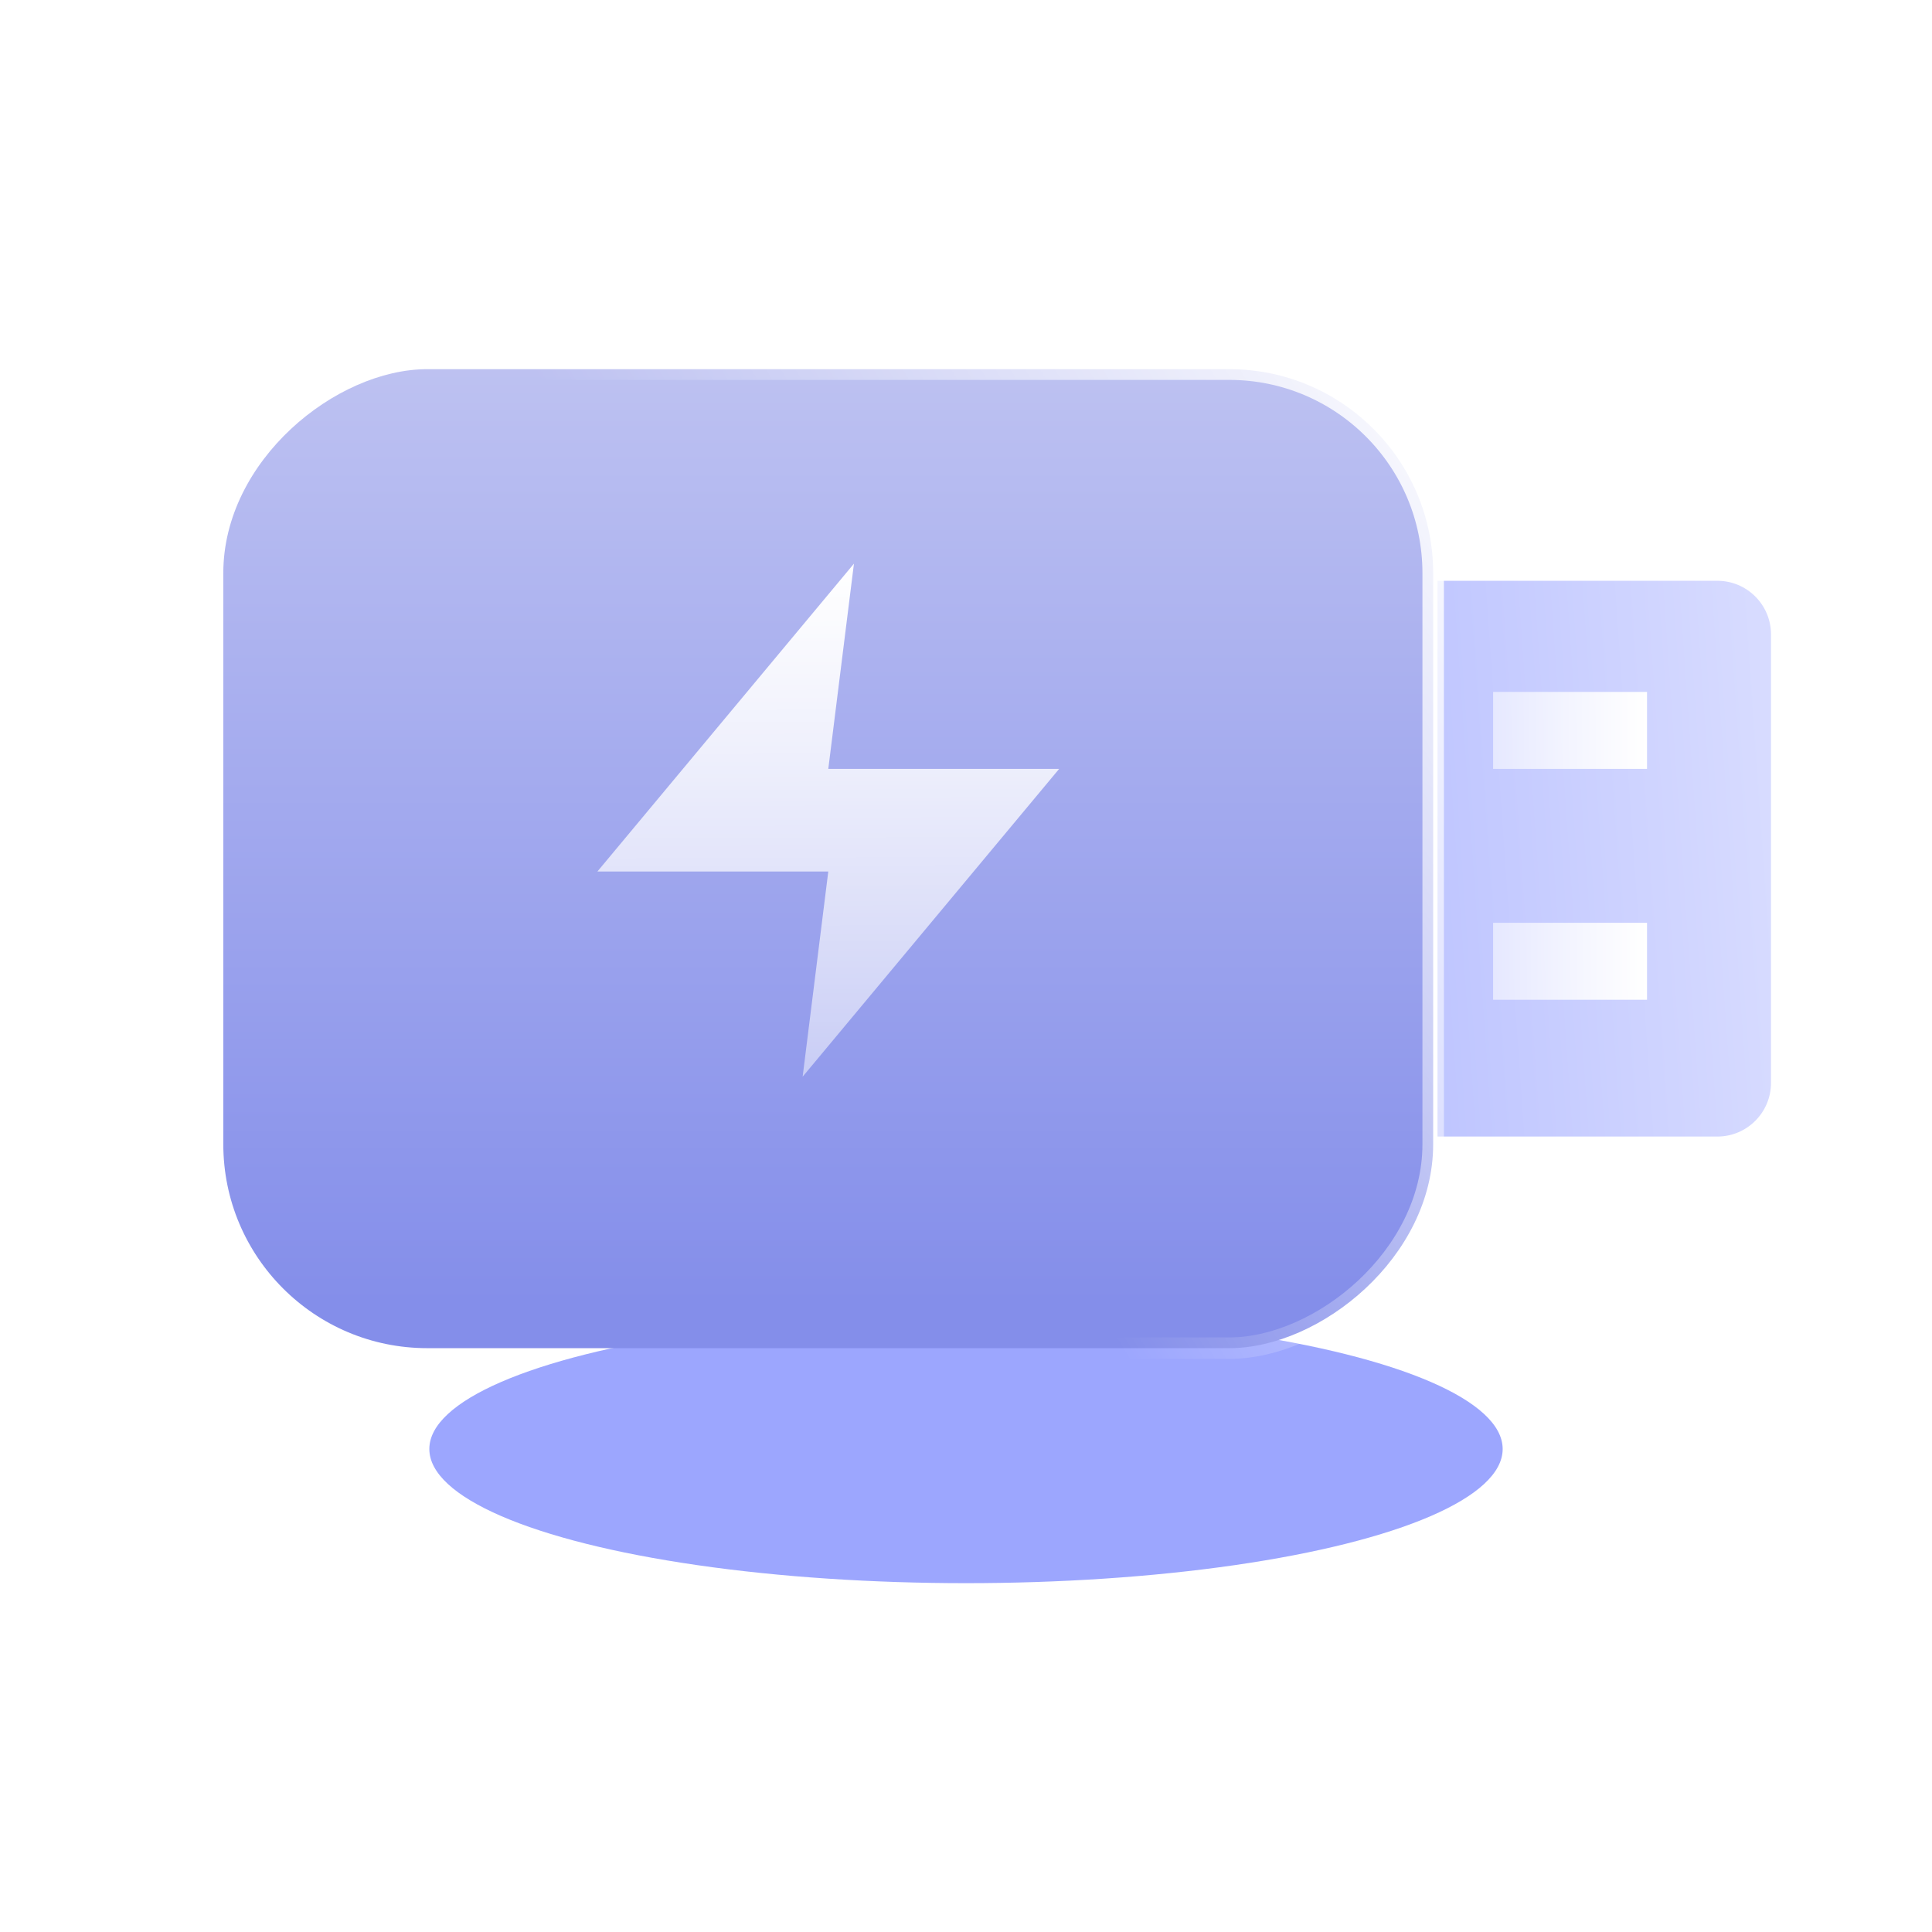 <svg xmlns="http://www.w3.org/2000/svg" width="36" height="36" fill="none" viewBox="0 0 36 36"><mask id="mask0_10110_12580" width="36" height="36" x="0" y="0" maskUnits="userSpaceOnUse" style="mask-type:alpha"><rect width="36" height="36" fill="#C4C4C4"/></mask><g mask="url(#mask0_10110_12580)"><g filter="url(#filter0_f_10110_12580)"><ellipse cx="18" cy="27" fill="#9CA6FE" rx="10" ry="2.5"/></g></g><path fill="url(#paint0_linear_10110_12580)" d="M32 10.822C32.552 10.822 33 11.269 33 11.822L33 20.178C33 20.73 32.552 21.178 32 21.178L26.786 21.178L26.786 10.822L32 10.822Z"/><rect width="1.434" height="2.868" x="30.69" y="12.893" fill="url(#paint1_linear_10110_12580)" transform="rotate(90 30.69 12.893)"/><rect width="1.434" height="2.868" x="30.69" y="17.195" fill="url(#paint2_linear_10110_12580)" transform="rotate(90 30.69 17.195)"/><rect width="18.242" height="22.544" x="26.705" y="6.879" fill="url(#paint3_linear_10110_12580)" stroke="url(#paint4_linear_10110_12580)" stroke-width=".4" rx="3.8" transform="rotate(90 26.705 6.879)"/><path fill="url(#paint5_linear_10110_12580)" d="M15.912 10.503L11.132 16.239H15.434L14.956 20.063L19.736 14.327H15.434L15.912 10.503Z"/><defs><filter id="filter0_f_10110_12580" width="36" height="21" x="0" y="16.5" color-interpolation-filters="sRGB" filterUnits="userSpaceOnUse"><feFlood flood-opacity="0" result="BackgroundImageFix"/><feBlend in="SourceGraphic" in2="BackgroundImageFix" mode="normal" result="shape"/><feGaussianBlur result="effect1_foregroundBlur_10110_12580" stdDeviation="4"/></filter><linearGradient id="paint0_linear_10110_12580" x1="33" x2="25.528" y1="16" y2="16.523" gradientUnits="userSpaceOnUse"><stop stop-color="#D7DBFF"/><stop offset="1" stop-color="#BBC2FF"/></linearGradient><linearGradient id="paint1_linear_10110_12580" x1="31.407" x2="31.407" y1="12.893" y2="15.761" gradientUnits="userSpaceOnUse"><stop stop-color="#fff"/><stop offset="1" stop-color="#fff" stop-opacity=".57"/></linearGradient><linearGradient id="paint2_linear_10110_12580" x1="31.407" x2="31.407" y1="17.195" y2="20.063" gradientUnits="userSpaceOnUse"><stop stop-color="#fff"/><stop offset="1" stop-color="#fff" stop-opacity=".57"/></linearGradient><linearGradient id="paint3_linear_10110_12580" x1="25.471" x2="44.113" y1="8.113" y2="8.113" gradientUnits="userSpaceOnUse"><stop stop-color="#C1C5F2"/><stop offset="1" stop-color="#848EEA"/></linearGradient><linearGradient id="paint4_linear_10110_12580" x1="26.387" x2="34.155" y1="6.28" y2="19.226" gradientUnits="userSpaceOnUse"><stop stop-color="#fff"/><stop offset="1" stop-color="#fff" stop-opacity="0"/></linearGradient><linearGradient id="paint5_linear_10110_12580" x1="15.434" x2="15.5" y1="10.503" y2="29.5" gradientUnits="userSpaceOnUse"><stop stop-color="#fff"/><stop offset="1" stop-color="#fff" stop-opacity="0"/></linearGradient></defs></svg>